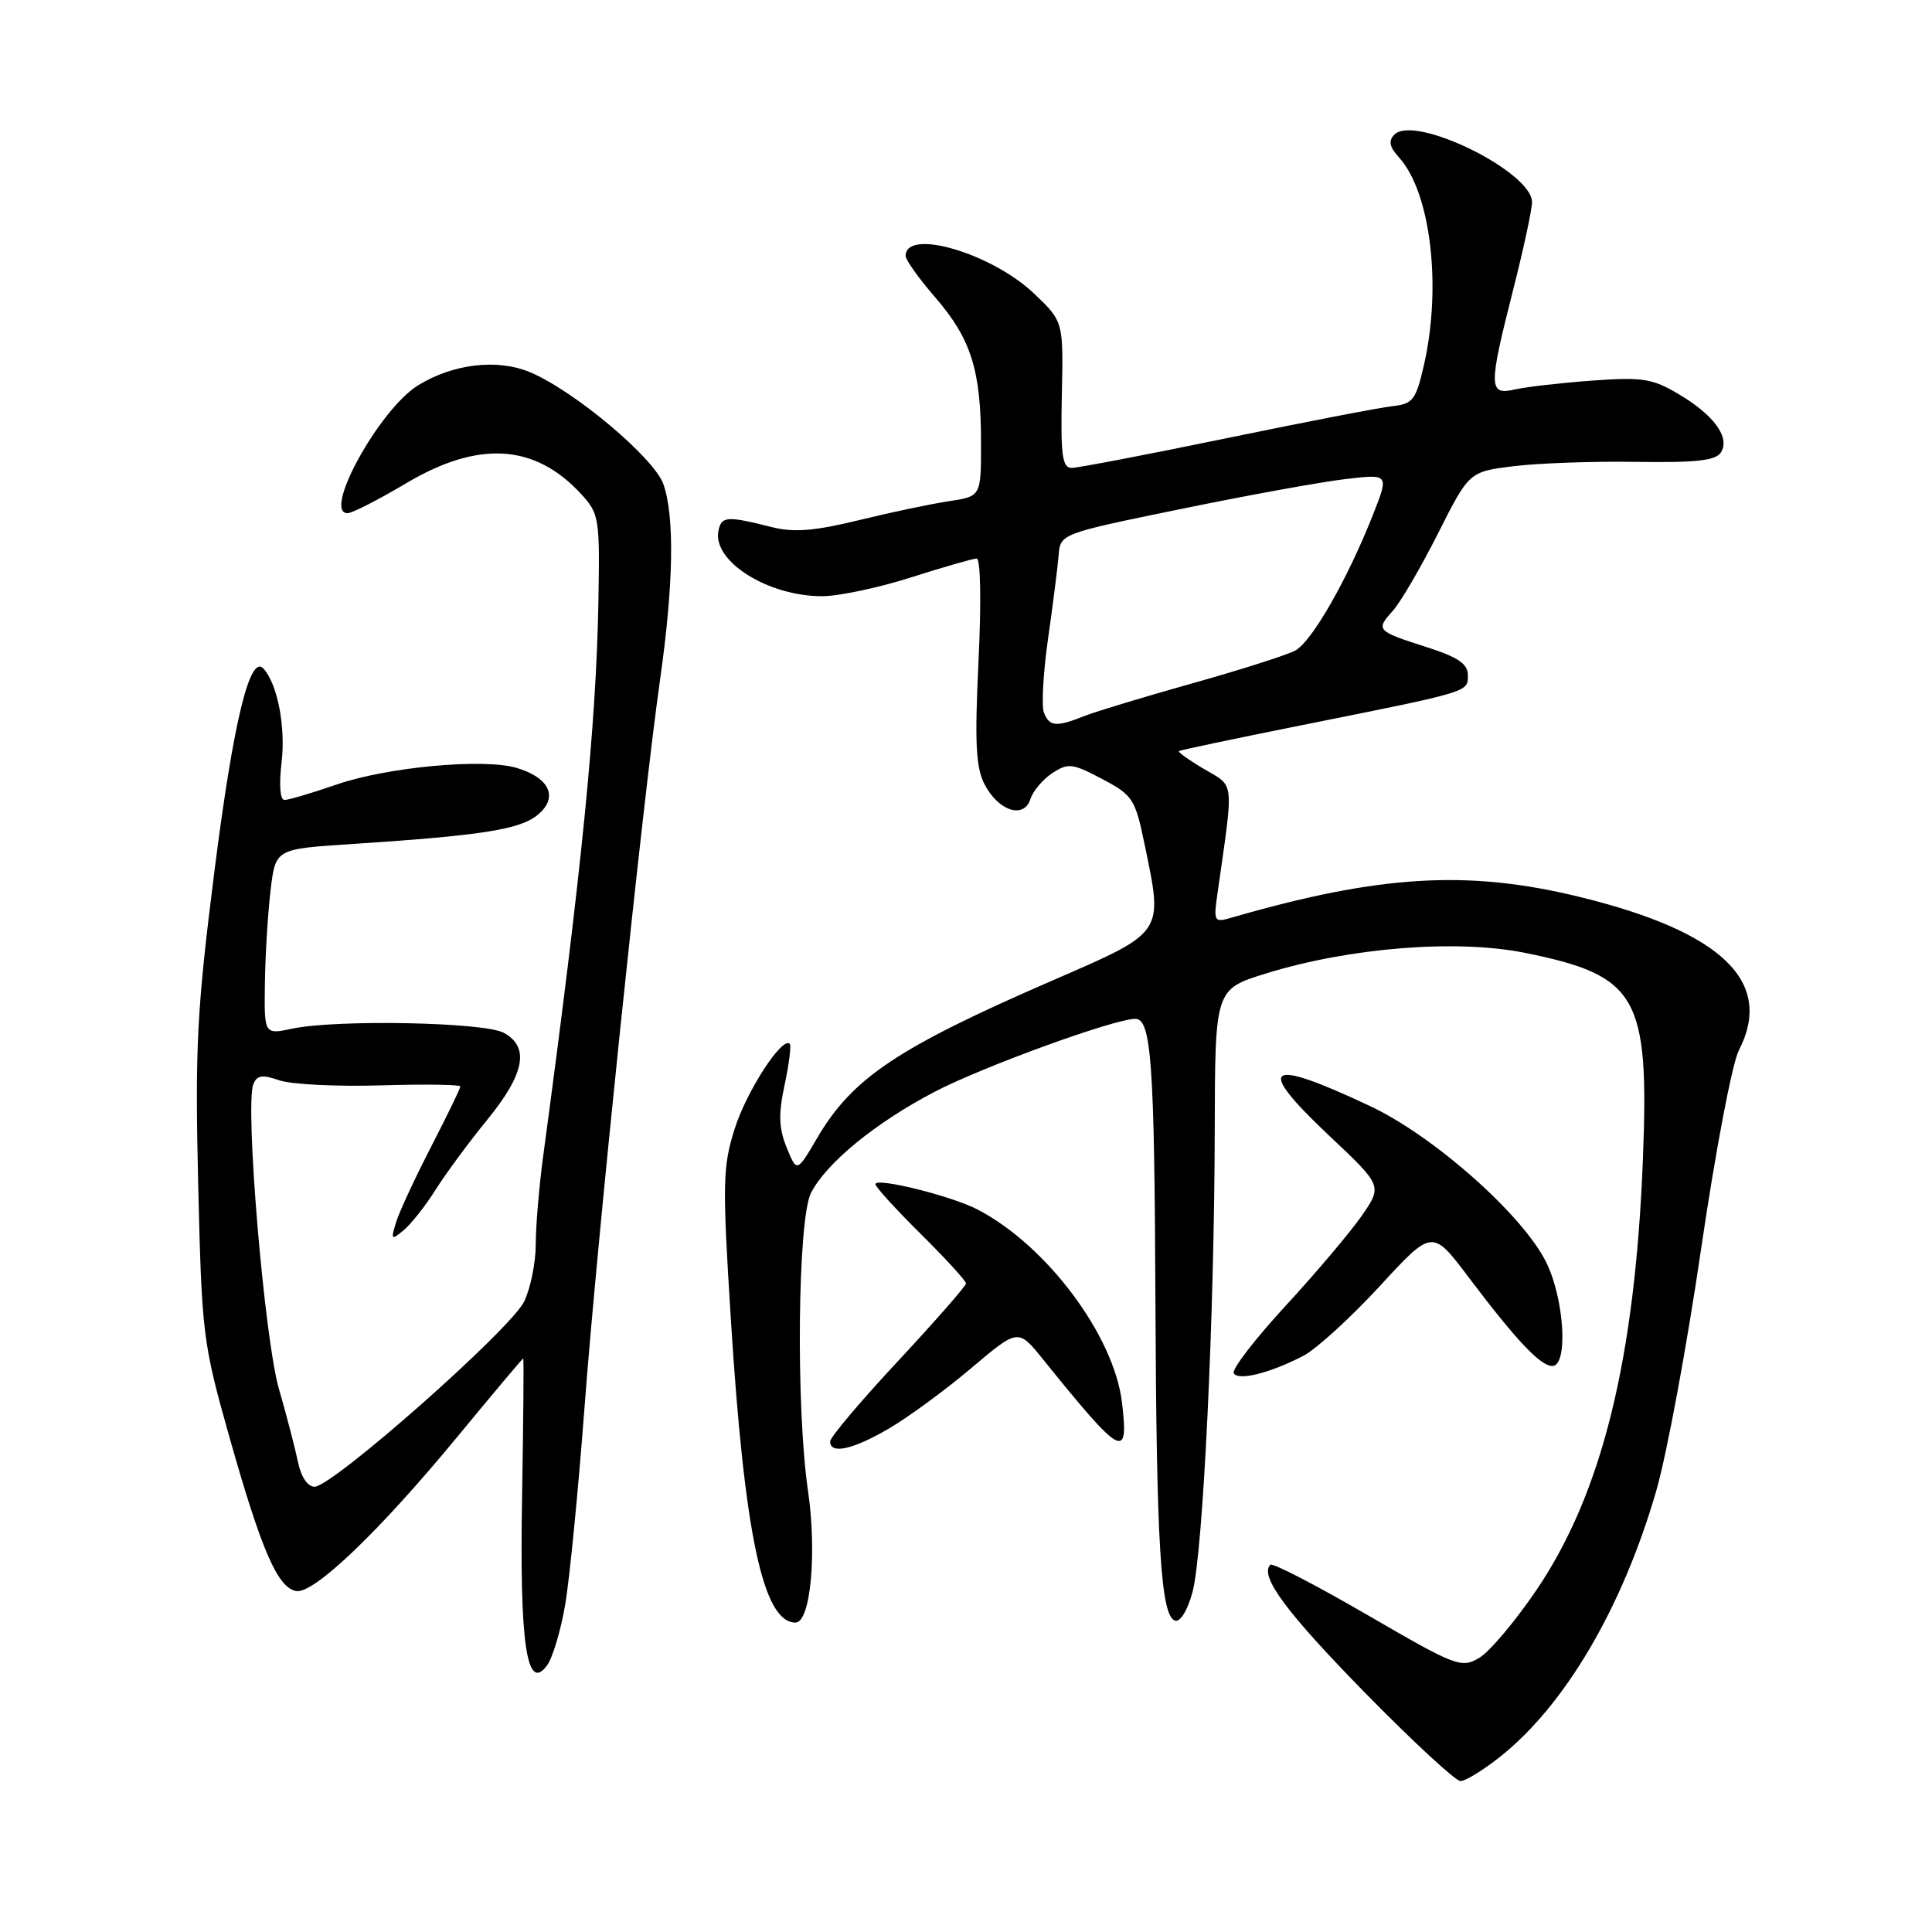 <?xml version="1.0" encoding="UTF-8" standalone="no"?>
<!DOCTYPE svg PUBLIC "-//W3C//DTD SVG 1.1//EN" "http://www.w3.org/Graphics/SVG/1.1/DTD/svg11.dtd" >
<svg xmlns="http://www.w3.org/2000/svg" xmlns:xlink="http://www.w3.org/1999/xlink" version="1.1" viewBox="0 0 256 256">
 <g >
 <path fill="currentColor"
d=" M 198.81 232.75 C 207.41 225.90 214.98 213.01 219.46 197.55 C 220.86 192.72 223.53 178.31 225.40 165.52 C 227.27 152.74 229.52 140.89 230.40 139.19 C 235.10 130.10 228.20 123.45 209.24 118.83 C 194.46 115.22 182.76 115.93 163.13 121.61 C 160.87 122.26 160.79 122.12 161.32 118.40 C 163.50 103.11 163.63 104.30 159.58 101.92 C 157.56 100.73 156.05 99.65 156.21 99.52 C 156.37 99.40 163.70 97.85 172.50 96.09 C 194.95 91.59 194.50 91.73 194.50 89.46 C 194.50 87.97 193.21 87.09 189.11 85.77 C 182.40 83.63 182.26 83.48 184.53 80.97 C 185.55 79.84 188.25 75.23 190.53 70.71 C 194.67 62.50 194.67 62.50 200.59 61.77 C 203.84 61.37 211.15 61.11 216.83 61.20 C 224.81 61.32 227.36 61.03 228.04 59.93 C 229.27 57.95 227.10 54.98 222.39 52.20 C 218.96 50.16 217.61 49.95 211.00 50.43 C 206.88 50.73 202.26 51.26 200.75 51.60 C 197.23 52.41 197.21 51.37 200.50 38.40 C 201.88 32.98 203.00 27.75 203.00 26.78 C 203.00 22.76 187.47 15.13 184.77 17.83 C 183.94 18.66 184.10 19.46 185.39 20.88 C 189.59 25.52 191.07 38.05 188.65 48.50 C 187.61 53.00 187.20 53.53 184.50 53.82 C 182.85 54.00 172.95 55.91 162.50 58.07 C 152.05 60.23 142.82 62.00 142.00 62.00 C 140.76 62.00 140.53 60.35 140.70 52.30 C 140.91 42.60 140.91 42.60 137.02 38.90 C 131.38 33.54 120.00 30.20 120.00 33.91 C 120.00 34.44 121.78 36.94 123.96 39.45 C 128.67 44.90 129.99 49.08 129.99 58.64 C 130.00 65.77 130.00 65.77 125.75 66.41 C 123.41 66.76 118.03 67.89 113.79 68.93 C 107.92 70.36 105.18 70.58 102.29 69.85 C 96.30 68.34 95.60 68.39 95.20 70.32 C 94.37 74.35 101.72 79.00 108.93 79.00 C 111.13 79.00 116.43 77.88 120.71 76.51 C 125.00 75.14 128.91 74.02 129.41 74.01 C 129.93 74.01 130.04 79.65 129.66 87.56 C 129.14 98.44 129.30 101.67 130.46 103.93 C 132.30 107.48 135.69 108.56 136.54 105.87 C 136.88 104.81 138.18 103.27 139.44 102.44 C 141.54 101.07 142.11 101.14 146.04 103.22 C 150.12 105.38 150.42 105.84 151.69 112.00 C 154.13 123.79 154.37 123.44 139.39 129.95 C 118.90 138.85 112.93 142.85 108.28 150.79 C 105.59 155.37 105.59 155.37 104.24 152.06 C 103.19 149.48 103.13 147.63 103.97 143.73 C 104.56 140.97 104.86 138.53 104.65 138.31 C 103.64 137.31 98.91 144.61 97.35 149.57 C 95.75 154.63 95.71 156.74 96.84 174.80 C 98.64 203.38 101.11 215.00 105.41 215.00 C 107.40 215.00 108.27 205.84 107.06 197.50 C 105.44 186.38 105.70 161.47 107.47 158.05 C 109.54 154.05 116.02 148.76 123.84 144.67 C 130.20 141.35 147.66 135.00 150.43 135.00 C 152.56 135.00 152.97 140.82 153.10 172.50 C 153.23 204.68 153.81 214.11 155.69 214.74 C 156.39 214.97 157.35 213.40 158.01 210.97 C 159.41 205.78 160.91 174.55 160.96 149.79 C 161.00 131.08 161.00 131.08 167.75 128.99 C 178.92 125.54 193.10 124.42 202.18 126.28 C 216.98 129.29 218.53 132.02 217.70 153.45 C 216.67 180.04 212.29 197.83 203.62 210.64 C 200.80 214.80 197.38 218.87 196.00 219.68 C 193.62 221.08 192.93 220.81 181.17 213.98 C 174.39 210.05 168.61 207.05 168.33 207.34 C 166.86 208.81 170.39 213.59 180.80 224.23 C 187.14 230.70 192.87 236.00 193.52 236.00 C 194.18 236.00 196.56 234.54 198.81 232.75 Z  M 74.88 212.68 C 75.47 209.28 76.62 197.50 77.45 186.50 C 79.09 164.59 85.11 106.64 87.47 90.00 C 89.25 77.49 89.40 68.45 87.91 64.17 C 86.69 60.68 76.07 51.76 70.21 49.31 C 65.88 47.51 60.03 48.20 55.38 51.07 C 50.26 54.24 42.68 68.00 46.06 68.00 C 46.66 68.00 50.18 66.20 53.88 64.00 C 63.42 58.34 70.88 58.81 77.00 65.46 C 79.40 68.07 79.49 68.65 79.29 79.84 C 78.99 96.16 77.08 115.33 72.00 153.00 C 71.44 157.12 70.99 162.46 70.99 164.85 C 71.00 167.24 70.31 170.66 69.46 172.45 C 67.73 176.08 44.07 197.00 41.68 197.00 C 40.77 197.00 39.89 195.70 39.49 193.75 C 39.12 191.96 37.98 187.57 36.95 184.00 C 35.03 177.32 32.45 146.59 33.56 143.70 C 34.03 142.47 34.73 142.36 36.99 143.14 C 38.54 143.69 44.59 143.99 50.41 143.82 C 56.24 143.64 61.00 143.71 61.00 143.96 C 61.00 144.22 59.25 147.82 57.12 151.96 C 54.98 156.11 52.89 160.62 52.47 161.99 C 51.77 164.29 51.85 164.37 53.49 163.01 C 54.47 162.19 56.38 159.78 57.73 157.63 C 59.08 155.49 62.17 151.30 64.60 148.33 C 69.54 142.26 70.20 138.72 66.75 136.85 C 64.17 135.44 44.58 135.06 38.75 136.30 C 35.00 137.09 35.00 137.09 35.10 130.30 C 35.15 126.56 35.49 121.03 35.85 118.00 C 36.50 112.50 36.50 112.50 46.31 111.86 C 63.78 110.72 68.87 109.93 71.24 107.98 C 74.04 105.68 72.85 103.04 68.42 101.74 C 64.05 100.46 51.29 101.64 44.59 103.96 C 41.34 105.08 38.24 106.00 37.70 106.00 C 37.11 106.00 36.96 104.01 37.31 101.01 C 37.87 96.34 36.77 90.65 34.92 88.60 C 33.11 86.60 30.93 95.60 28.42 115.38 C 26.09 133.82 25.83 138.67 26.26 156.88 C 26.74 176.89 26.86 177.88 30.42 190.50 C 34.65 205.44 36.78 210.37 39.24 210.82 C 41.57 211.25 50.29 202.90 60.71 190.25 C 65.36 184.61 69.24 180.00 69.33 180.00 C 69.42 180.00 69.35 188.21 69.18 198.25 C 68.83 217.80 69.79 224.34 72.48 220.68 C 73.22 219.68 74.30 216.08 74.88 212.68 Z  M 117.82 189.27 C 120.39 187.76 125.29 184.17 128.70 181.28 C 134.91 176.03 134.91 176.03 138.20 180.11 C 148.69 193.11 149.59 193.60 148.67 185.85 C 147.61 176.95 138.67 165.00 129.52 160.26 C 126.03 158.45 116.00 155.97 116.00 156.91 C 116.00 157.27 118.70 160.23 122.00 163.50 C 125.30 166.77 128.00 169.72 128.00 170.06 C 128.00 170.40 123.95 175.02 119.00 180.34 C 114.05 185.65 110.00 190.44 110.00 191.00 C 110.00 192.75 113.00 192.09 117.82 189.27 Z  M 172.69 179.66 C 174.39 178.78 178.92 174.65 182.78 170.47 C 189.78 162.86 189.78 162.86 194.55 169.18 C 200.93 177.63 204.11 181.00 205.69 181.00 C 207.80 181.00 207.31 172.27 204.92 167.34 C 201.90 161.10 190.07 150.58 181.58 146.58 C 167.73 140.05 166.21 141.13 176.10 150.46 C 183.18 157.13 183.18 157.13 180.43 161.11 C 178.91 163.29 174.36 168.68 170.30 173.08 C 166.25 177.48 163.18 181.48 163.48 181.97 C 164.11 182.99 168.26 181.95 172.69 179.66 Z  M 138.32 94.40 C 137.99 93.52 138.23 89.13 138.87 84.65 C 139.51 80.17 140.14 75.20 140.27 73.61 C 140.50 70.72 140.50 70.72 156.50 67.44 C 165.30 65.63 175.10 63.85 178.28 63.48 C 184.05 62.80 184.05 62.80 181.95 68.15 C 178.57 76.72 173.83 85.02 171.63 86.20 C 170.51 86.80 164.39 88.75 158.05 90.53 C 151.70 92.31 145.23 94.27 143.68 94.88 C 139.93 96.37 139.05 96.29 138.32 94.40 Z "/>
</g>
</svg>